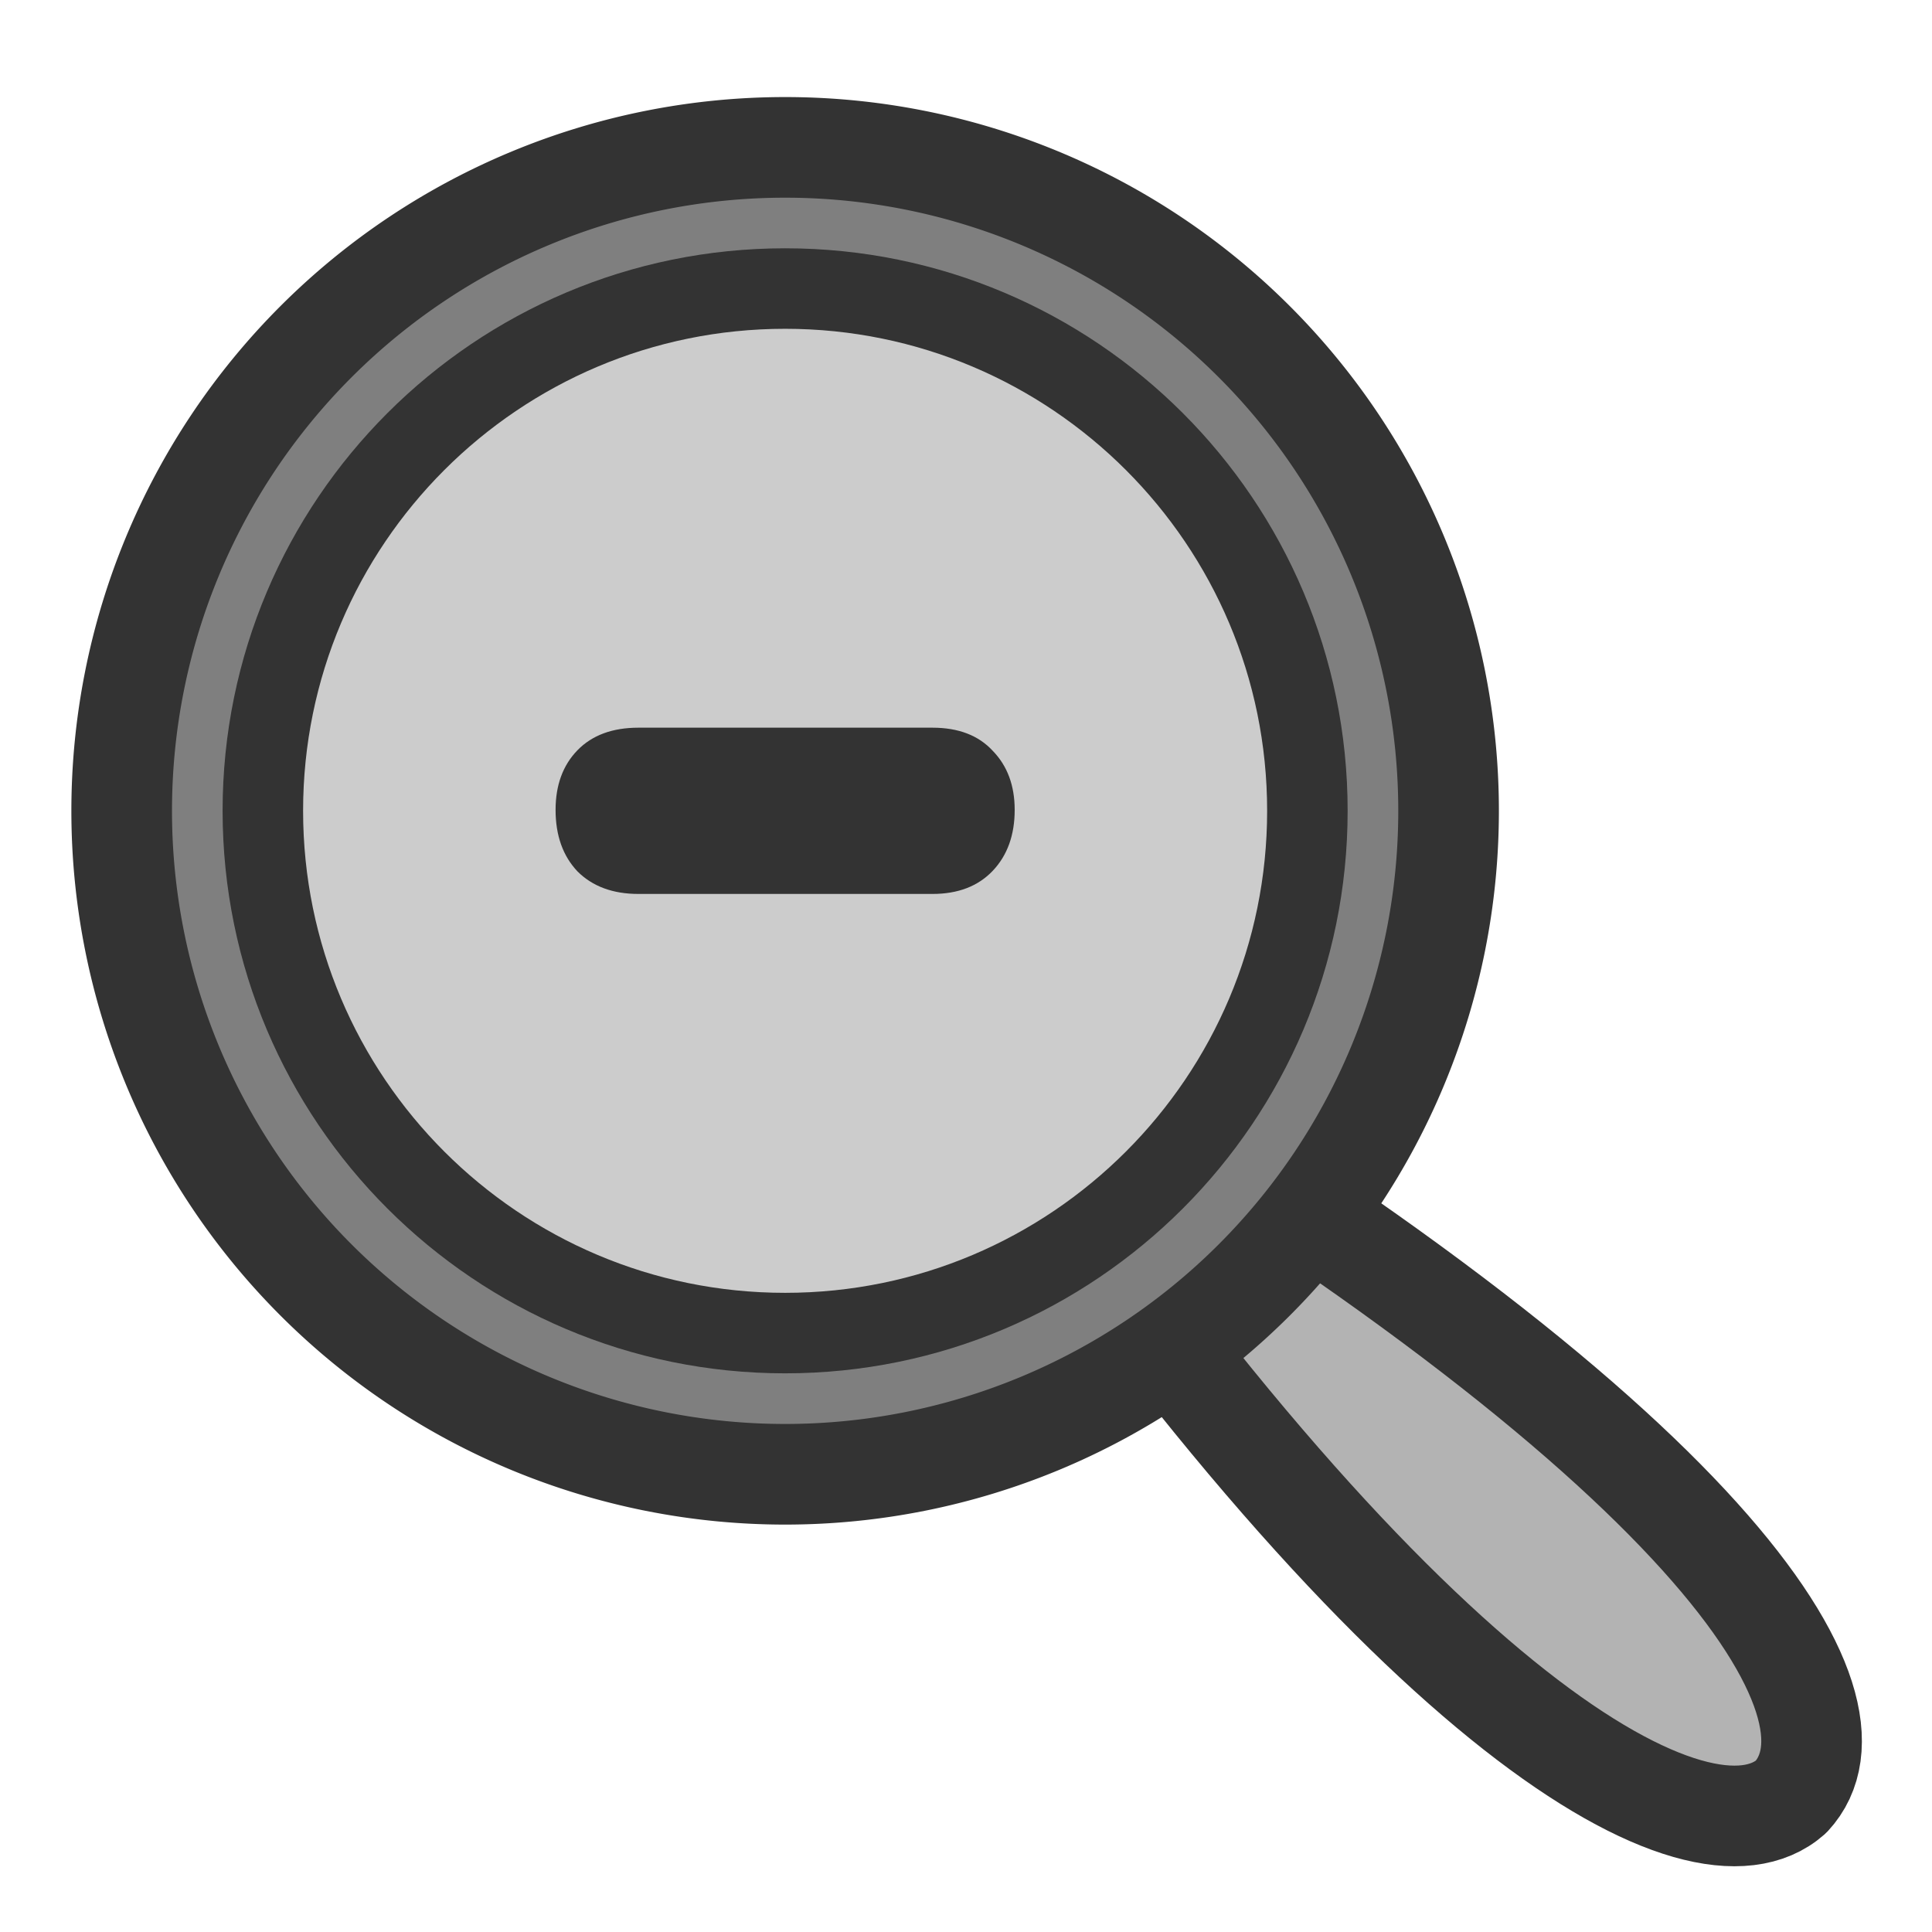 <?xml version="1.0" encoding="UTF-8" standalone="no"?>
<!DOCTYPE svg PUBLIC "-//W3C//DTD SVG 20010904//EN"
"http://www.w3.org/TR/2001/REC-SVG-20010904/DTD/svg10.dtd">
<svg
   sodipodi:docname="viewmag_bis-.svg"
   height="60"
   sodipodi:version="0.32"
   width="60"
   _SVGFile__filename="scalable/actions/viewmag_bis-.svg"
   version="1.0"
   y="0"
   x="0"
   inkscape:version="0.39"
   id="svg1"
   sodipodi:docbase="/home/danny/work/flat/newscale/actions"
   xmlns="http://www.w3.org/2000/svg"
   xmlns:cc="http://web.resource.org/cc/"
   xmlns:inkscape="http://www.inkscape.org/namespaces/inkscape"
   xmlns:sodipodi="http://sodipodi.sourceforge.net/DTD/sodipodi-0.dtd"
   xmlns:rdf="http://www.w3.org/1999/02/22-rdf-syntax-ns#"
   xmlns:dc="http://purl.org/dc/elements/1.1/"
   xmlns:xlink="http://www.w3.org/1999/xlink">
  <sodipodi:namedview
     bordercolor="#666666"
     inkscape:pageshadow="2"
     inkscape:window-y="0"
     pagecolor="#ffffff"
     inkscape:window-height="685"
     inkscape:zoom="4.9119411"
     inkscape:window-x="0"
     borderopacity="1.0"
     inkscape:cx="37.697483"
     inkscape:cy="24.624508"
     inkscape:window-width="1016"
     inkscape:pageopacity="0.0"
     id="base" />
  <defs
     id="defs3">
    <linearGradient
       id="linearGradient1160">
      <stop
         style="stop-color:#000;stop-opacity:1;"
         id="stop1161"
         offset="0" />
      <stop
         style="stop-color:#fff;stop-opacity:1;"
         id="stop1162"
         offset="1" />
    </linearGradient>
    <linearGradient
       xlink:href="#linearGradient1160"
       id="linearGradient1163" />
  </defs>
  <path
     style="font-size:12;fill:#b3b3b3;fill-opacity:1;fill-rule:evenodd;stroke:#333333;stroke-width:3.125;stroke-linecap:round;stroke-linejoin:round;stroke-opacity:1;"
     d="M 30.761,34.157 C 43.836,53.344 52.812,58.285 55.623,55.802 C 58.254,52.96 53.169,44.84 32.296,32.424 L 30.761,34.157 z "
     id="path1187"
     sodipodi:nodetypes="cccc"
     sodipodi:stroke-cmyk="(0 0 0 0.8)" />
  <path
     sodipodi:type="arc"
     style="font-size:12;fill:#7f7f7f;fill-opacity:1;fill-rule:evenodd;stroke:#333333;stroke-width:3.125;stroke-linejoin:round;stroke-opacity:1;"
     id="path957"
     sodipodi:cx="27.261799"
     sodipodi:cy="28.059610"
     sodipodi:rx="20.603802"
     sodipodi:ry="20.603802"
     d="M 47.866 28.06 A 20.604 20.604 0 1 0 6.658,28.06 A 20.604 20.604 0 1 0 47.866 28.06 z"
     transform="translate(-2.879,-2.879)"
     sodipodi:stroke-cmyk="(0 0 0 0.8)" />
  <path
     style="font-size:12;fill:#cccccc;fill-opacity:1;fill-rule:evenodd;stroke:#333333;stroke-width:2.5;stroke-linejoin:round;stroke-miterlimit:4;stroke-opacity:1;"
     d="M 40.602,25.18 C 40.602,34.134 33.336,41.4 24.383,41.4 C 15.429,41.4 8.163,34.134 8.163,25.18 C 8.163,16.227 15.429,8.961 24.383,8.961 C 33.336,8.961 40.602,16.227 40.602,25.18 z "
     id="path958" />
  <path
     style="font-size:12;font-weight:900;fill:#333333;fill-opacity:1;stroke-width:1pt;font-family:VAG Rounded Black SSi;"
     d="M 19.825,22.599 L 28.959,22.599 C 29.766,22.599 30.39,22.839 30.831,23.318 C 31.285,23.784 31.512,24.396 31.512,25.152 C 31.512,25.934 31.285,26.564 30.831,27.043 C 30.377,27.522 29.753,27.762 28.959,27.762 L 19.825,27.762 C 19.031,27.762 18.401,27.528 17.934,27.062 C 17.481,26.583 17.254,25.946 17.254,25.152 C 17.254,24.383 17.481,23.765 17.934,23.299 C 18.388,22.833 19.019,22.599 19.825,22.599 z "
     id="path839" />
</svg>
